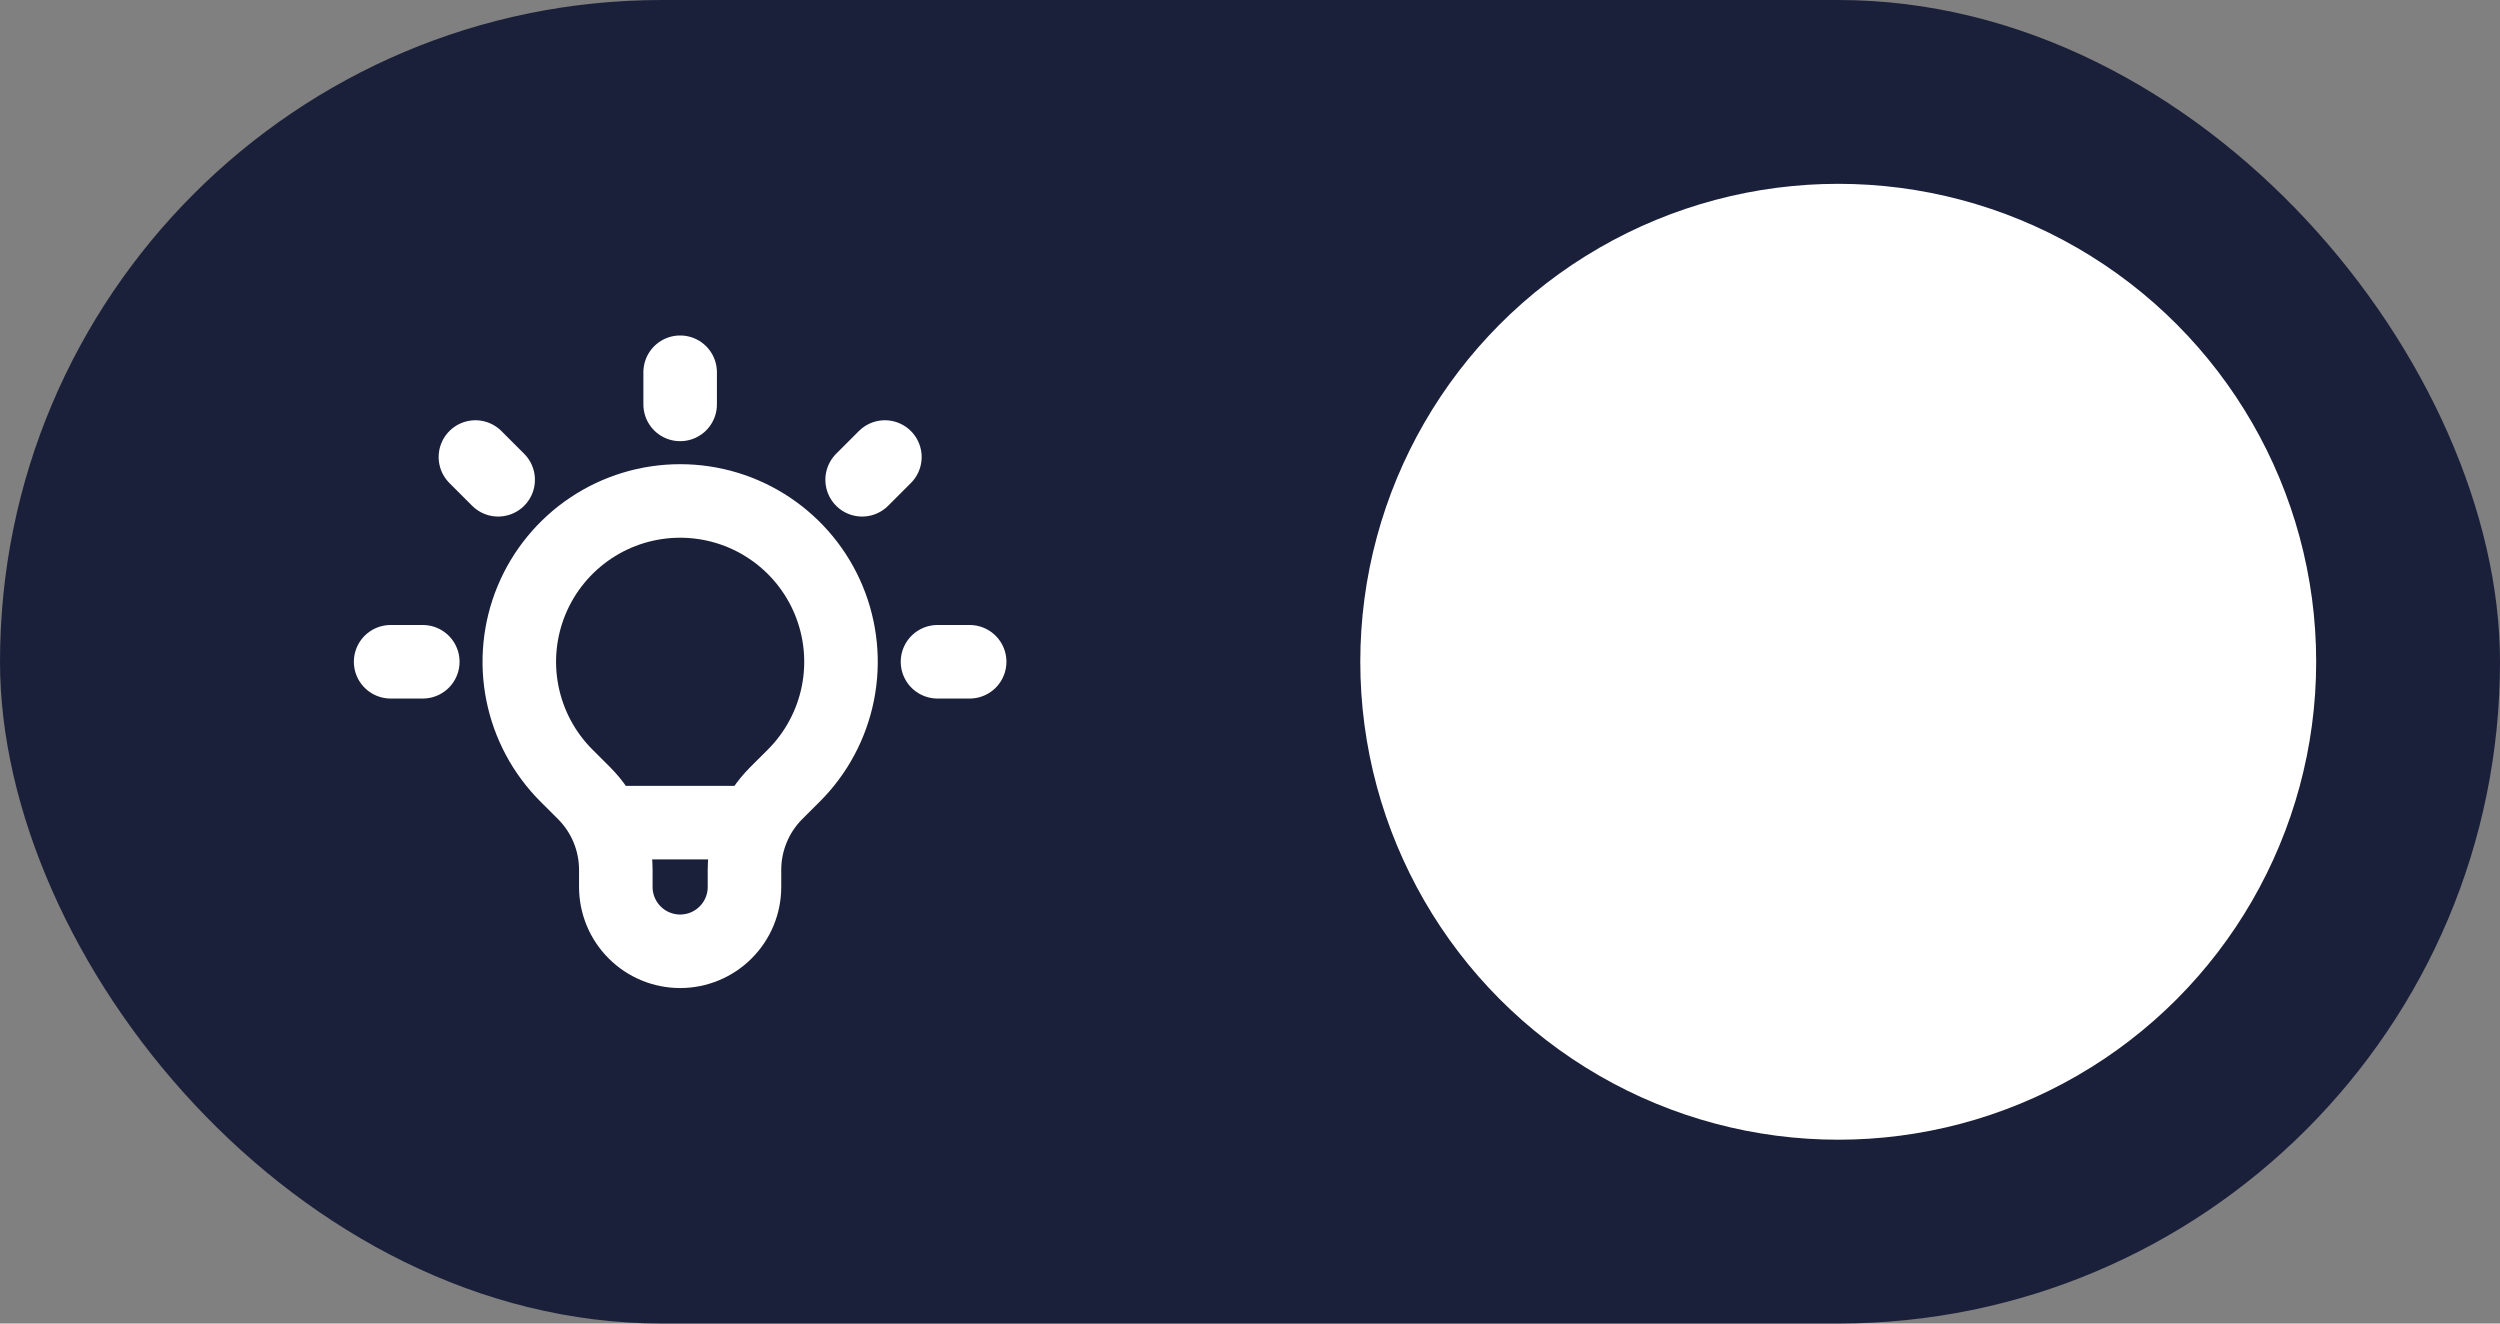 <svg width="68" height="36" viewBox="0 0 68 36" fill="none" xmlns="http://www.w3.org/2000/svg">
<rect x="0" y="0" width="68" height="36" fill="#808080" stroke="none"/>
<rect width="68" height="36" rx="18" fill="#1B203A"/>
<path d="M16.455 22.375H20.544H16.455ZM18.5 10.125V11V10.125ZM24.069 12.431L23.45 13.05L24.069 12.431ZM26.375 18H25.5H26.375ZM11.5 18H10.625H11.5ZM13.55 13.05L12.931 12.431L13.55 13.05ZM15.406 21.094C14.794 20.482 14.378 19.703 14.209 18.854C14.04 18.005 14.127 17.126 14.458 16.326C14.789 15.527 15.35 14.844 16.07 14.363C16.789 13.882 17.635 13.626 18.5 13.626C19.365 13.626 20.211 13.882 20.93 14.363C21.65 14.844 22.211 15.527 22.542 16.326C22.873 17.126 22.96 18.005 22.791 18.854C22.622 19.703 22.206 20.482 21.594 21.094L21.114 21.573C20.84 21.847 20.623 22.172 20.475 22.53C20.326 22.889 20.25 23.273 20.25 23.66V24.125C20.25 24.589 20.066 25.034 19.737 25.362C19.409 25.691 18.964 25.875 18.5 25.875C18.036 25.875 17.591 25.691 17.263 25.362C16.934 25.034 16.75 24.589 16.75 24.125V23.66C16.75 22.877 16.439 22.126 15.886 21.573L15.406 21.094Z" stroke="white" stroke-width="2" stroke-linecap="round" stroke-linejoin="round"/>
<circle cx="50" cy="18" r="13" fill="white"/>
</svg>
